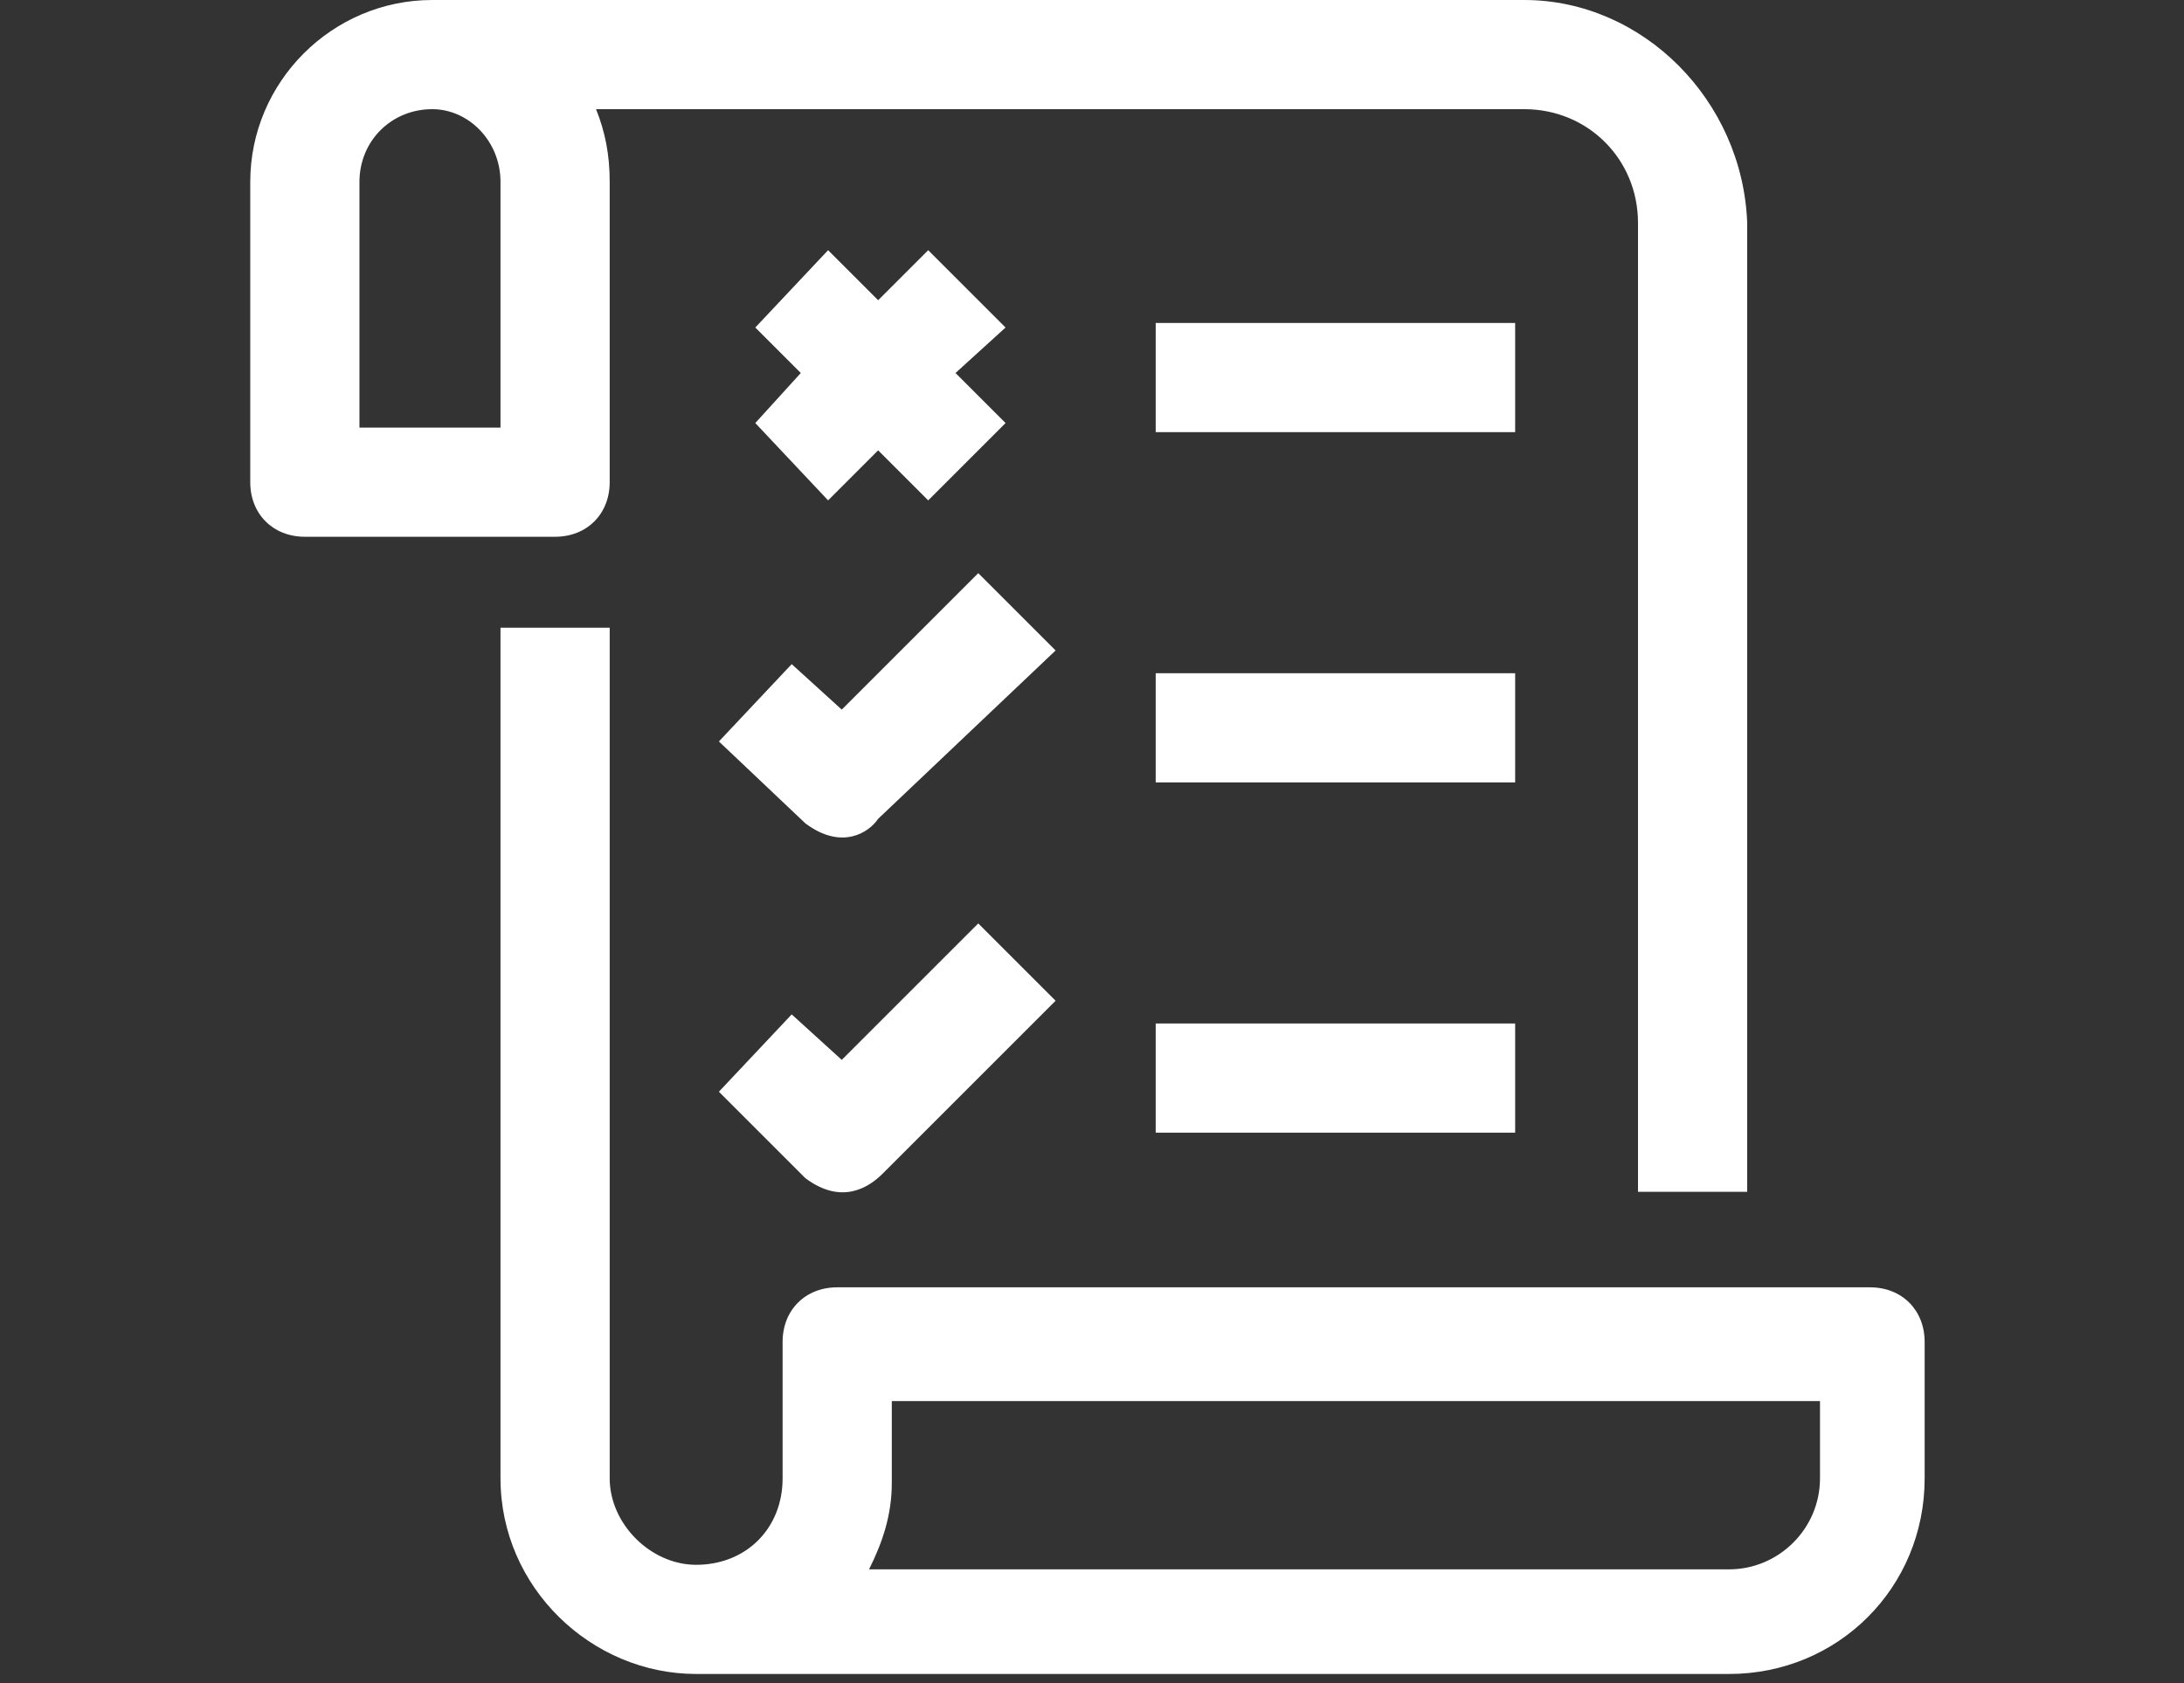 <?xml version="1.0" encoding="UTF-8"?> <!-- Generator: Adobe Illustrator 25.1.0, SVG Export Plug-In . SVG Version: 6.00 Build 0) --> <svg xmlns="http://www.w3.org/2000/svg" xmlns:xlink="http://www.w3.org/1999/xlink" version="1.1" id="Layer_1" x="0px" y="0px" viewBox="0 0 48 37" style="enable-background:new 0 0 48 37;" xml:space="preserve"><rect x="0" y="0" width="48" height="37" fill="#333333" stroke="none"/> <style type="text/css"> .st0{fill:#FFFFFF;} </style> <g> <g> <path class="st0" d="M33.5,0c0,0-24,0-24,0C7.3,0,5.5,1.8,5.5,4v6.6c0,0.7,0.5,1.2,1.2,1.2h5.5c0.7,0,1.2-0.5,1.2-1.2V4 c0-0.6-0.1-1.1-0.3-1.6l20.4,0c1.4,0,2.5,1.1,2.5,2.5v21.3h2.4V4.9C38.3,2.2,36.1,0,33.5,0z M11,9.4H7.9V4c0-0.9,0.7-1.6,1.6-1.6 C10.3,2.4,11,3.1,11,4V9.4z"></path> <path class="st0" d="M41.1,28.3H18.4c-0.7,0-1.2,0.5-1.2,1.2v3c0,1.1-0.8,1.9-1.9,1.9c-1,0-1.9-0.9-1.9-1.9l0-18.7l-2.4,0l0,18.7 c0,2.4,2,4.3,4.3,4.3H38c2.4,0,4.3-1.9,4.3-4.3v-3C42.3,28.8,41.8,28.3,41.1,28.3z M40,32.5c0,1.1-0.9,2-2,2H19.1 c0.3-0.6,0.5-1.2,0.5-1.9v-1.8H40V32.5z"></path> </g> <g> <g> <rect x="25.4" y="14.8" class="st0" width="7.9" height="2.4"></rect> <path class="st0" d="M17.7,18.1l-1.9-1.8l1.6-1.7l1.1,1l3-3l1.7,1.7L19.3,18C19.1,18.3,18.5,18.7,17.7,18.1z"></path> <path class="st0" d="M17.7,25.9L15.8,24l1.6-1.7l1.1,1l3-3l1.7,1.7l-3.8,3.8C19.1,26.1,18.5,26.5,17.7,25.9z"></path> </g> <g> <rect x="25.4" y="22.5" class="st0" width="7.9" height="2.4"></rect> </g> <g> <rect x="25.4" y="7.1" class="st0" width="7.9" height="2.4"></rect> <polygon class="st0" points="22.1,7.2 20.4,5.5 19.3,6.6 18.2,5.5 16.6,7.2 17.6,8.2 16.6,9.3 18.2,11 19.3,9.9 20.4,11 22.1,9.3 21,8.2 "></polygon> </g> </g> </g> </svg> 